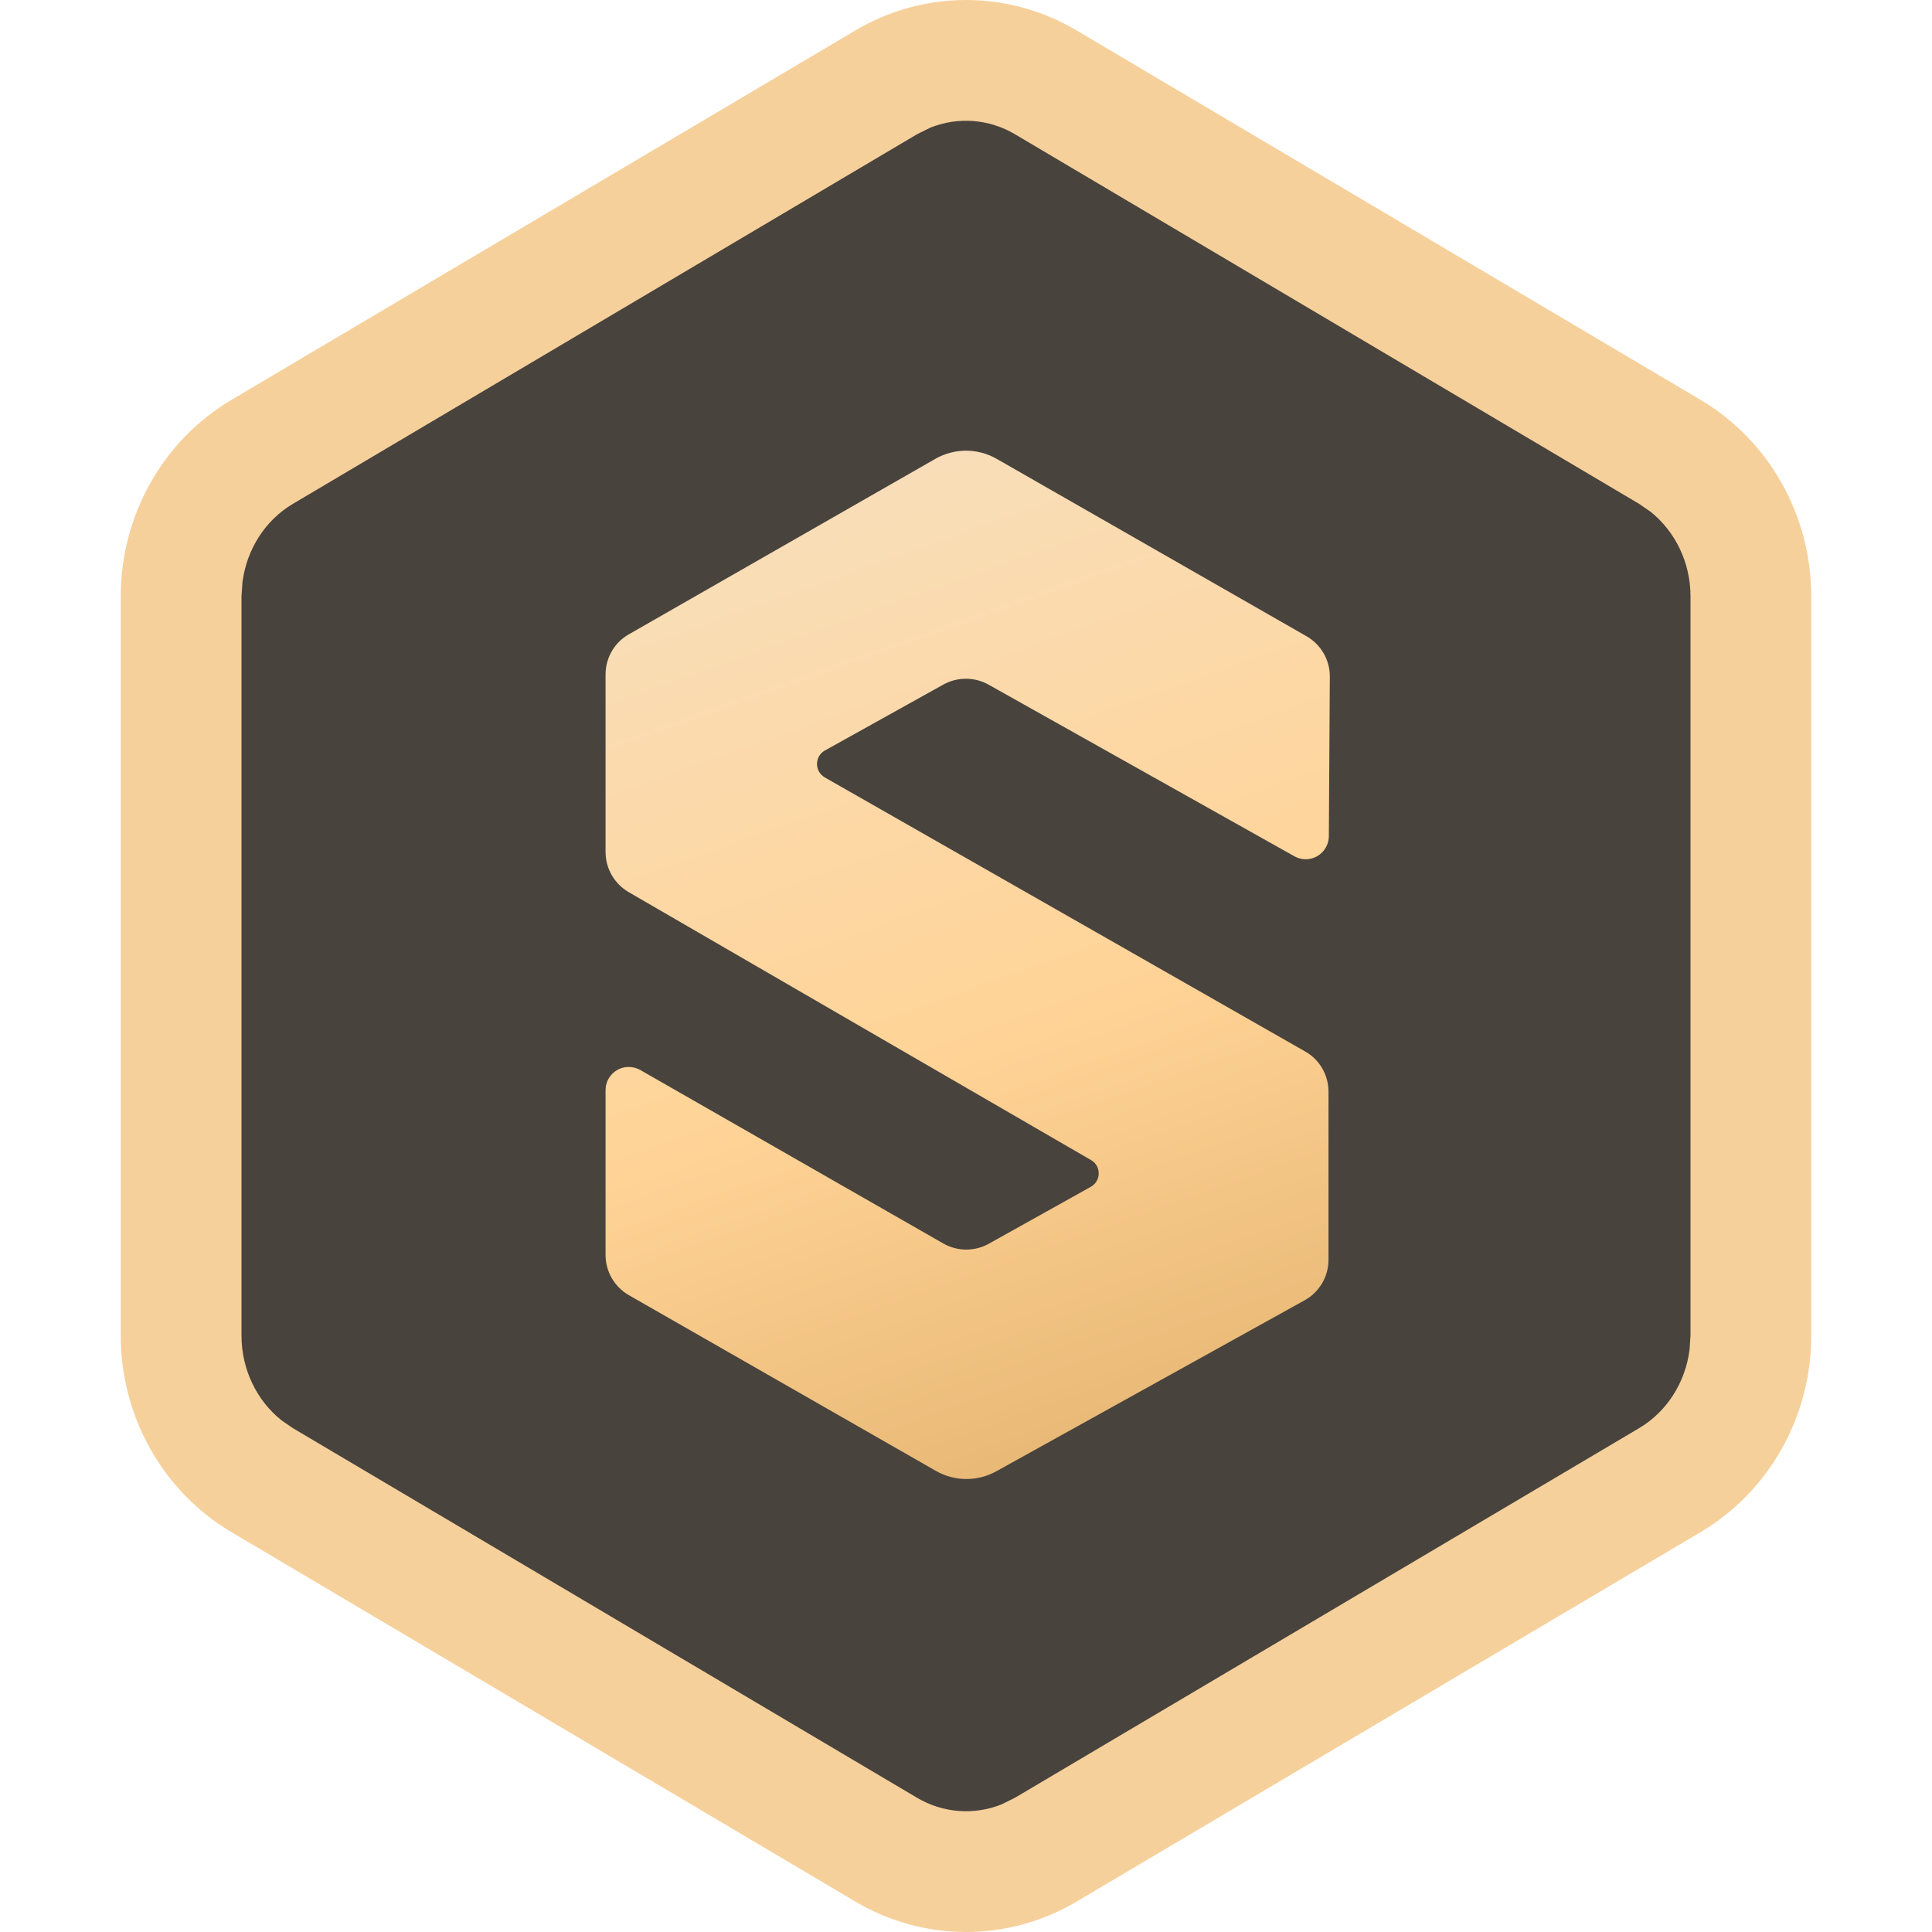 <svg xmlns="http://www.w3.org/2000/svg" width="16" height="16" viewBox="0 0 16 16">
  <defs>
    <linearGradient id="常规标签_m备份-a" x1="36.833%" x2="64.294%" y1=".174%" y2="110.598%">
      <stop offset="0%" stop-color="#F7D6A9"/>
      <stop offset="53.011%" stop-color="#FFC87C"/>
      <stop offset="100%" stop-color="#D99C46"/>
    </linearGradient>
  </defs>
  <g fill="none" fill-rule="evenodd" opacity=".8" transform="translate(1)">
    <path fill="#1A140C" d="M7.767,0.457 L12.743,3.418 C13.349,3.779 13.72,4.432 13.72,5.137 L13.72,10.863 C13.72,11.568 13.349,12.221 12.743,12.582 L7.767,15.543 C7.294,15.825 6.706,15.825 6.233,15.543 L1.257,12.582 C0.651,12.221 0.28,11.568 0.28,10.863 L0.28,5.137 C0.28,4.432 0.651,3.779 1.257,3.418 L6.233,0.457 C6.706,0.175 7.294,0.175 7.767,0.457 Z"/>
    <path fill="#F4C482" fill-rule="nonzero" d="M7.916,0.252 L13.084,3.312 C13.651,3.648 14,4.268 14,4.939 L14,11.061 C14,11.732 13.651,12.352 13.084,12.688 L7.916,15.748 C7.349,16.084 6.651,16.084 6.084,15.748 L0.916,12.688 C0.349,12.352 0,11.732 0,11.061 L0,4.939 C0,4.268 0.349,3.648 0.916,3.312 L6.084,0.252 C6.651,-0.084 7.349,-0.084 7.916,0.252 Z M7.406,1.112 C7.19,0.984 6.933,0.966 6.705,1.057 L6.594,1.112 L1.425,4.173 C1.197,4.308 1.043,4.549 1.008,4.821 L1,4.939 L1,11.061 C1,11.341 1.126,11.599 1.332,11.763 L1.425,11.827 L6.594,14.888 C6.81,15.016 7.067,15.034 7.295,14.943 L7.406,14.888 L12.575,11.827 C12.803,11.692 12.957,11.451 12.992,11.179 L13,11.061 L13,4.939 C13,4.659 12.874,4.401 12.668,4.237 L12.575,4.173 L7.406,1.112 Z"/>
    <path fill="url(#常规标签_m备份-a)" d="M5.83,6.438 L9.809,8.708 C9.929,8.776 10.002,8.903 10.002,9.041 L10.002,10.433 C10.002,10.572 9.927,10.7 9.805,10.768 L7.252,12.184 C7.096,12.271 6.905,12.27 6.75,12.181 L4.208,10.726 C4.088,10.657 4.015,10.53 4.015,10.393 L4.015,9.028 C4.015,8.922 4.101,8.836 4.206,8.836 C4.24,8.836 4.273,8.845 4.302,8.861 L6.812,10.298 C6.929,10.365 7.072,10.365 7.189,10.3 L8.033,9.829 C8.095,9.795 8.117,9.717 8.083,9.655 C8.072,9.635 8.055,9.618 8.035,9.607 L4.206,7.388 C4.088,7.319 4.015,7.193 4.015,7.056 L4.015,5.586 C4.015,5.448 4.088,5.321 4.208,5.253 L6.746,3.8 C6.903,3.71 7.097,3.71 7.254,3.8 L9.82,5.269 C9.94,5.338 10.014,5.466 10.013,5.604 L10.005,6.925 C10.004,7.031 9.917,7.117 9.812,7.116 C9.779,7.116 9.747,7.107 9.719,7.091 L7.187,5.67 C7.071,5.605 6.929,5.605 6.813,5.669 L5.832,6.215 C5.77,6.249 5.748,6.327 5.782,6.389 C5.793,6.409 5.81,6.426 5.83,6.438 Z"/>
  </g>
</svg>

